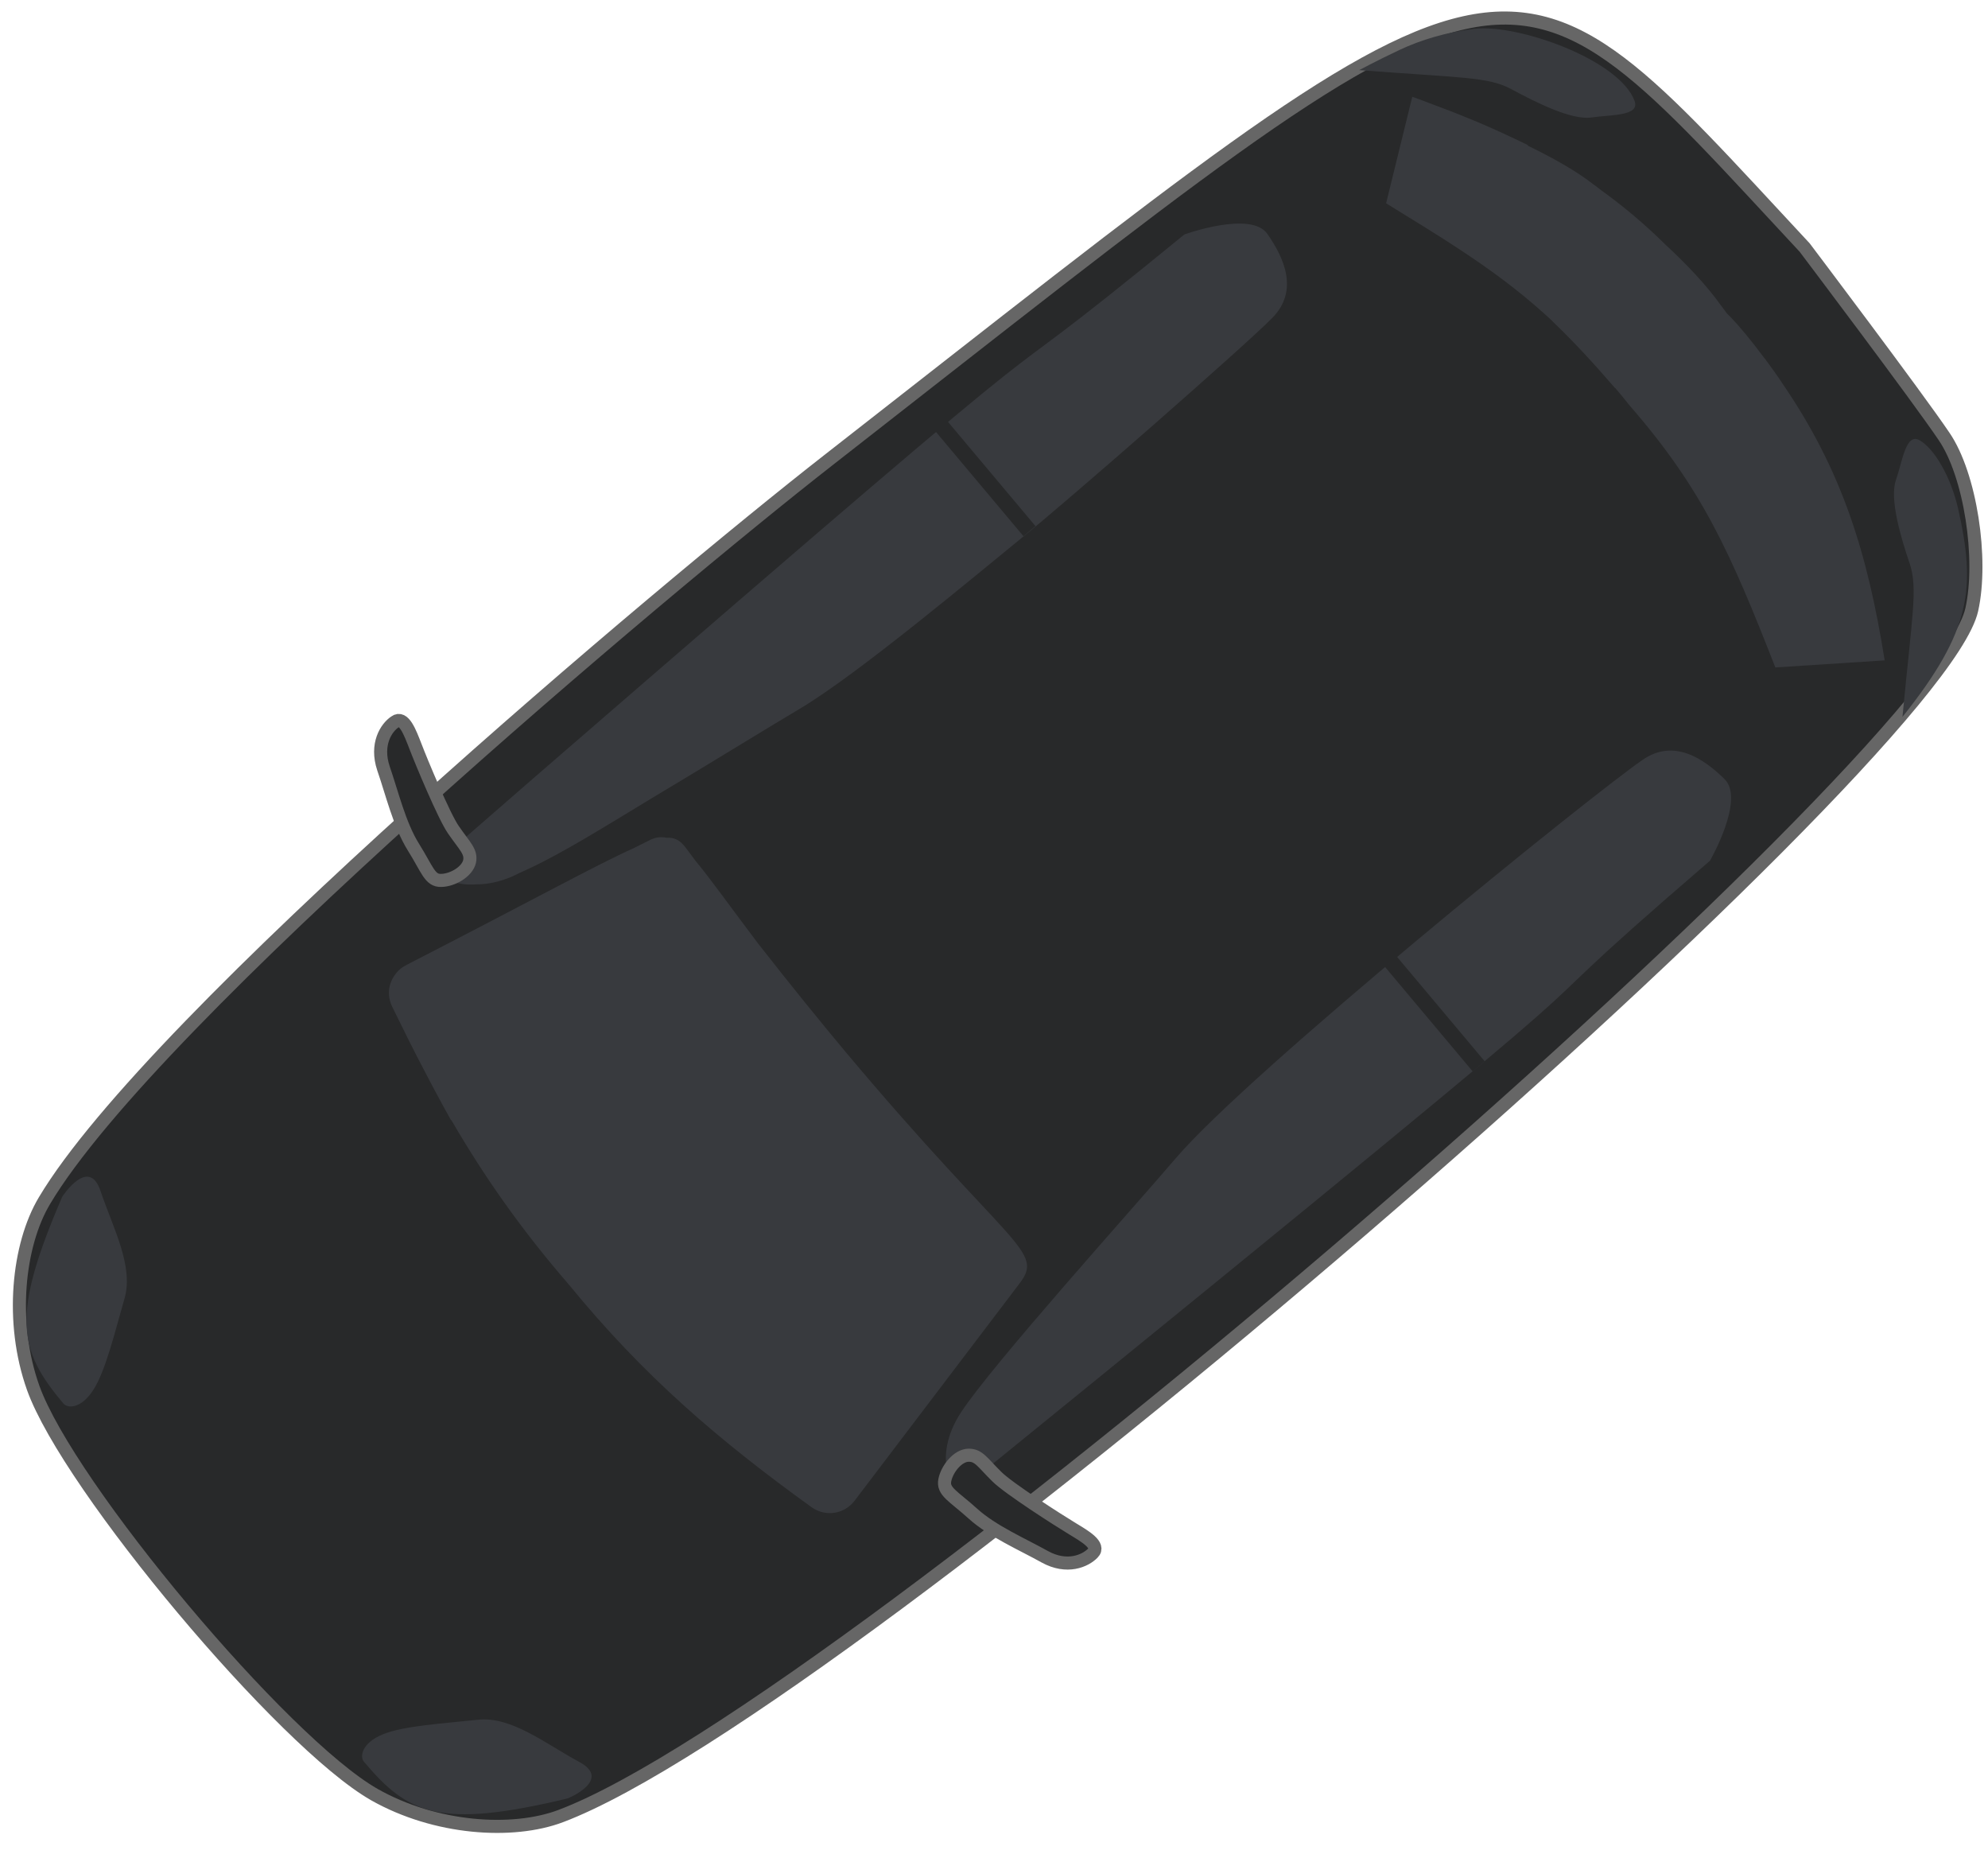 <?xml version="1.0" encoding="utf-8"?>
<!-- Generator: Adobe Illustrator 27.0.0, SVG Export Plug-In . SVG Version: 6.00 Build 0)  -->
<svg version="1.1" id="圖層_1" xmlns="http://www.w3.org/2000/svg" xmlns:xlink="http://www.w3.org/1999/xlink" x="0px" y="0px"
	 viewBox="0 0 76 71" style="enable-background:new 0 0 76 71;" xml:space="preserve">
<style type="text/css">
	.st0{fill:#28292A;stroke:#666666;stroke-width:0.5;stroke-miterlimit:10;}
	.st1{fill:#383A3E;}
	.st2{fill:none;}
	.st3{fill:#28292A;}
</style>
<g>
	<path class="st0" d="M68.99,9.46C57.13-3.27,58.6-3.44,31.64,17.61C25.44,22.45,5.87,38.89,1.7,45.89
		c-1.01,1.69-1.33,4.64-0.43,7.16c1.35,3.77,9.55,13.55,13.04,15.54c2.33,1.32,5.28,1.52,7.13,0.82
		c11.07-4.18,52.63-40.23,53.94-46.11c0.43-1.94-0.05-5.14-1.06-6.62C73.31,15.18,68.99,9.46,68.99,9.46z"/>
	<g>
		<path class="st1" d="M65.93,29.78c-0.78-0.77-1.93-1.57-3.13-0.74c-2.05,1.41-15.05,11.94-17.86,15.24
			c-1.64,1.92-7.01,7.88-8.2,9.7c-1.19,1.82-0.18,3.1-0.18,3.1c31.21-25.34,18.3-15.14,28.81-24.18
			C65.37,32.9,66.72,30.56,65.93,29.78z"/>
		<path class="st1" d="M73.01,21.55c0.31,0.95,0.09,1.96-0.28,5.85c2.66-3.33,2.8-4.94,2.13-7.95c-0.29-1.27-0.93-2.31-1.47-2.62
			c-0.53-0.31-0.66,0.8-0.91,1.52C72.23,19.06,72.66,20.53,73.01,21.55z"/>
		<path class="st1" d="M32.67,57.36l6.31-8.31c0.96-1.26-0.33-1.31-6.65-8.84c-0.87-1.04-2.1-2.55-3.35-4.15
			c-1.11-1.47-1.84-2.5-2.4-3.17c-0.1-0.13-0.2-0.27-0.29-0.39c-0.23-0.32-0.42-0.5-0.81-0.48c-0.22-0.05-0.45-0.02-0.7,0.12
			l-0.56,0.28c-1.39,0.62-3.87,1.99-8.66,4.45l-0.05,0.03c-0.15,0.07-0.26,0.17-0.36,0.29c-0.1,0.12-0.17,0.25-0.22,0.39
			c-0.1,0.28-0.08,0.6,0.06,0.89c0.11,0.22,0.25,0.5,0.39,0.79c0.37,0.76,0.75,1.49,1.13,2.21c0.27,0.51,0.54,1,0.73,1.34l0.02,0.01
			c1.25,2.15,2.67,4.18,4.49,6.28c2.86,3.5,5.73,5.95,9.28,8.51C31.57,57.99,32.28,57.87,32.67,57.36z"/>
		<path class="st1" d="M21.7,49.05l0.09,0.11c-0.01-0.02-0.03-0.03-0.04-0.05C21.74,49.08,21.71,49.06,21.7,49.05z"/>
		<path class="st1" d="M57.78,3.41c0.95,0.51,2.3,1.19,3.06,1.08s1.86-0.05,1.65-0.63c-0.58-1.58-4.46-2.95-6.12-2.76
			c-1.08,0.13-2.07,0.43-2.87,0.81c-0.81,0.38-1.54,0.77-1.54,0.77C55.88,2.98,56.9,2.93,57.78,3.41z"/>
		<path class="st1" d="M22.14,67.34c-1.28-0.69-2.59-1.75-3.87-1.61s-2.85,0.23-3.64,0.56c-0.8,0.33-0.88,0.85-0.72,1.04
			c1.7,2.03,2.93,2.57,7.78,1.41C21.69,68.75,23.43,68.03,22.14,67.34z"/>
		<path class="st1" d="M4.76,49.63c0.36-1.24-0.45-2.72-0.91-4.09c-0.45-1.38-1.47,0.2-1.47,0.2c-1.98,4.58-1.67,5.87,0.04,7.9
			c0.17,0.2,0.68,0.21,1.15-0.52C4.04,52.39,4.4,50.88,4.76,49.63z"/>
		<path class="st1" d="M58.4,5.54c-0.2-0.1-0.42-0.2-0.63-0.3C56.84,4.8,55.86,4.39,54.8,4c-0.49-0.19-0.81-0.3-0.81-0.3l-1,4.07
			c1.1,0.68,2.02,1.24,2.82,1.77c1.2,0.79,2.23,1.55,3.24,2.46c0.07,0.07,0.15,0.13,0.22,0.2c0.05,0.04,0.08,0.08,0.12,0.12
			c0.73,0.7,1.47,1.49,2.35,2.51l0.01,0c0.18,0.21,0.37,0.44,0.55,0.67c2.78,3.19,3.86,5.64,5.57,10.01l4.18-0.27
			c-0.66-4.13-1.64-7.26-3.88-10.54c-0.21-0.32-0.43-0.63-0.64-0.91c-0.01-0.02-0.03-0.04-0.04-0.06c-0.01-0.01-0.02-0.02-0.03-0.03
			c-0.51-0.69-0.99-1.26-1.3-1.58c-0.1-0.1-0.15-0.15-0.15-0.15s-0.06-0.09-0.2-0.27c-0.56-0.79-1.33-1.6-2.13-2.34
			c-0.8-0.79-1.62-1.48-2.47-2.09c-0.1-0.07-0.21-0.17-0.29-0.22c-0.65-0.51-1.56-1.02-2.51-1.48C58.41,5.55,58.4,5.54,58.4,5.54z"
			/>
		<path class="st1" d="M18.2,33.8c0.01,0,0.03,0,0.05,0c0.01,0,0.02-0.01,0.04,0c0.37-0.01,0.79-0.09,1.27-0.29
			c0.17-0.08,0.39-0.19,0.64-0.3c1.29-0.6,2.85-1.57,4.68-2.68c2.26-1.35,4.56-2.77,5.66-3.42c2.18-1.28,6.71-5.08,8.53-6.56
			c1.82-1.47,8.54-7.35,9.57-8.4s0.44-2.31-0.19-3.21c-0.62-0.9-3.17,0.02-3.17,0.02c-10.08,8.25-0.15-0.64-24.79,20.7l0,0l-4,3.48
			c0,0,0.03,0.04,0.08,0.09C17.01,33.67,17.55,33.85,18.2,33.8z"/>
	</g>
	<path class="st2" d="M21.79,49.16c-3-3.47-4.93-6.75-6.82-10.68c-0.28-0.58-0.04-1.27,0.53-1.57c9.65-4.96,9.99-5.51,10.78-4.4
		c1.9,2.66,4.56,5.95,6.09,7.77l-0.09-0.11c6.36,7.58,7.66,7.62,6.69,8.89l-6.31,8.31c-0.39,0.51-1.12,0.63-1.63,0.25
		c-3.58-2.57-6.46-5.04-9.33-8.57"/>
	<g>
		
			<rect x="37.37" y="15.69" transform="matrix(0.766 -0.643 0.643 0.766 -2.95 28.499)" class="st3" width="0.6" height="5.23"/>
		
			<rect x="54.54" y="36.15" transform="matrix(0.766 -0.643 0.643 0.766 -12.085 44.322)" class="st3" width="0.6" height="5.23"/>
	</g>
	<path class="st0" d="M36.12,56.57c-0.09,0.44,0.33,0.61,1.07,1.28c0.75,0.68,1.91,1.18,2.75,1.65c0.85,0.47,1.55,0.16,1.84-0.14
		c0.3-0.3-0.32-0.65-0.78-0.93c-0.53-0.32-2.44-1.54-2.89-1.99c-0.55-0.54-0.69-0.83-1.09-0.82S36.21,56.13,36.12,56.57z"/>
	<path class="st0" d="M14.66,29.37c0.32,0.92,0.61,2.15,1.14,3c0.54,0.86,0.63,1.3,1.07,1.28c0.45-0.01,0.99-0.34,1.08-0.72
		c0.08-0.38-0.18-0.58-0.62-1.22c-0.36-0.52-1.23-2.61-1.45-3.19c-0.2-0.51-0.44-1.18-0.78-0.93
		C14.77,27.81,14.35,28.44,14.66,29.37z"/>
</g>
</svg>
